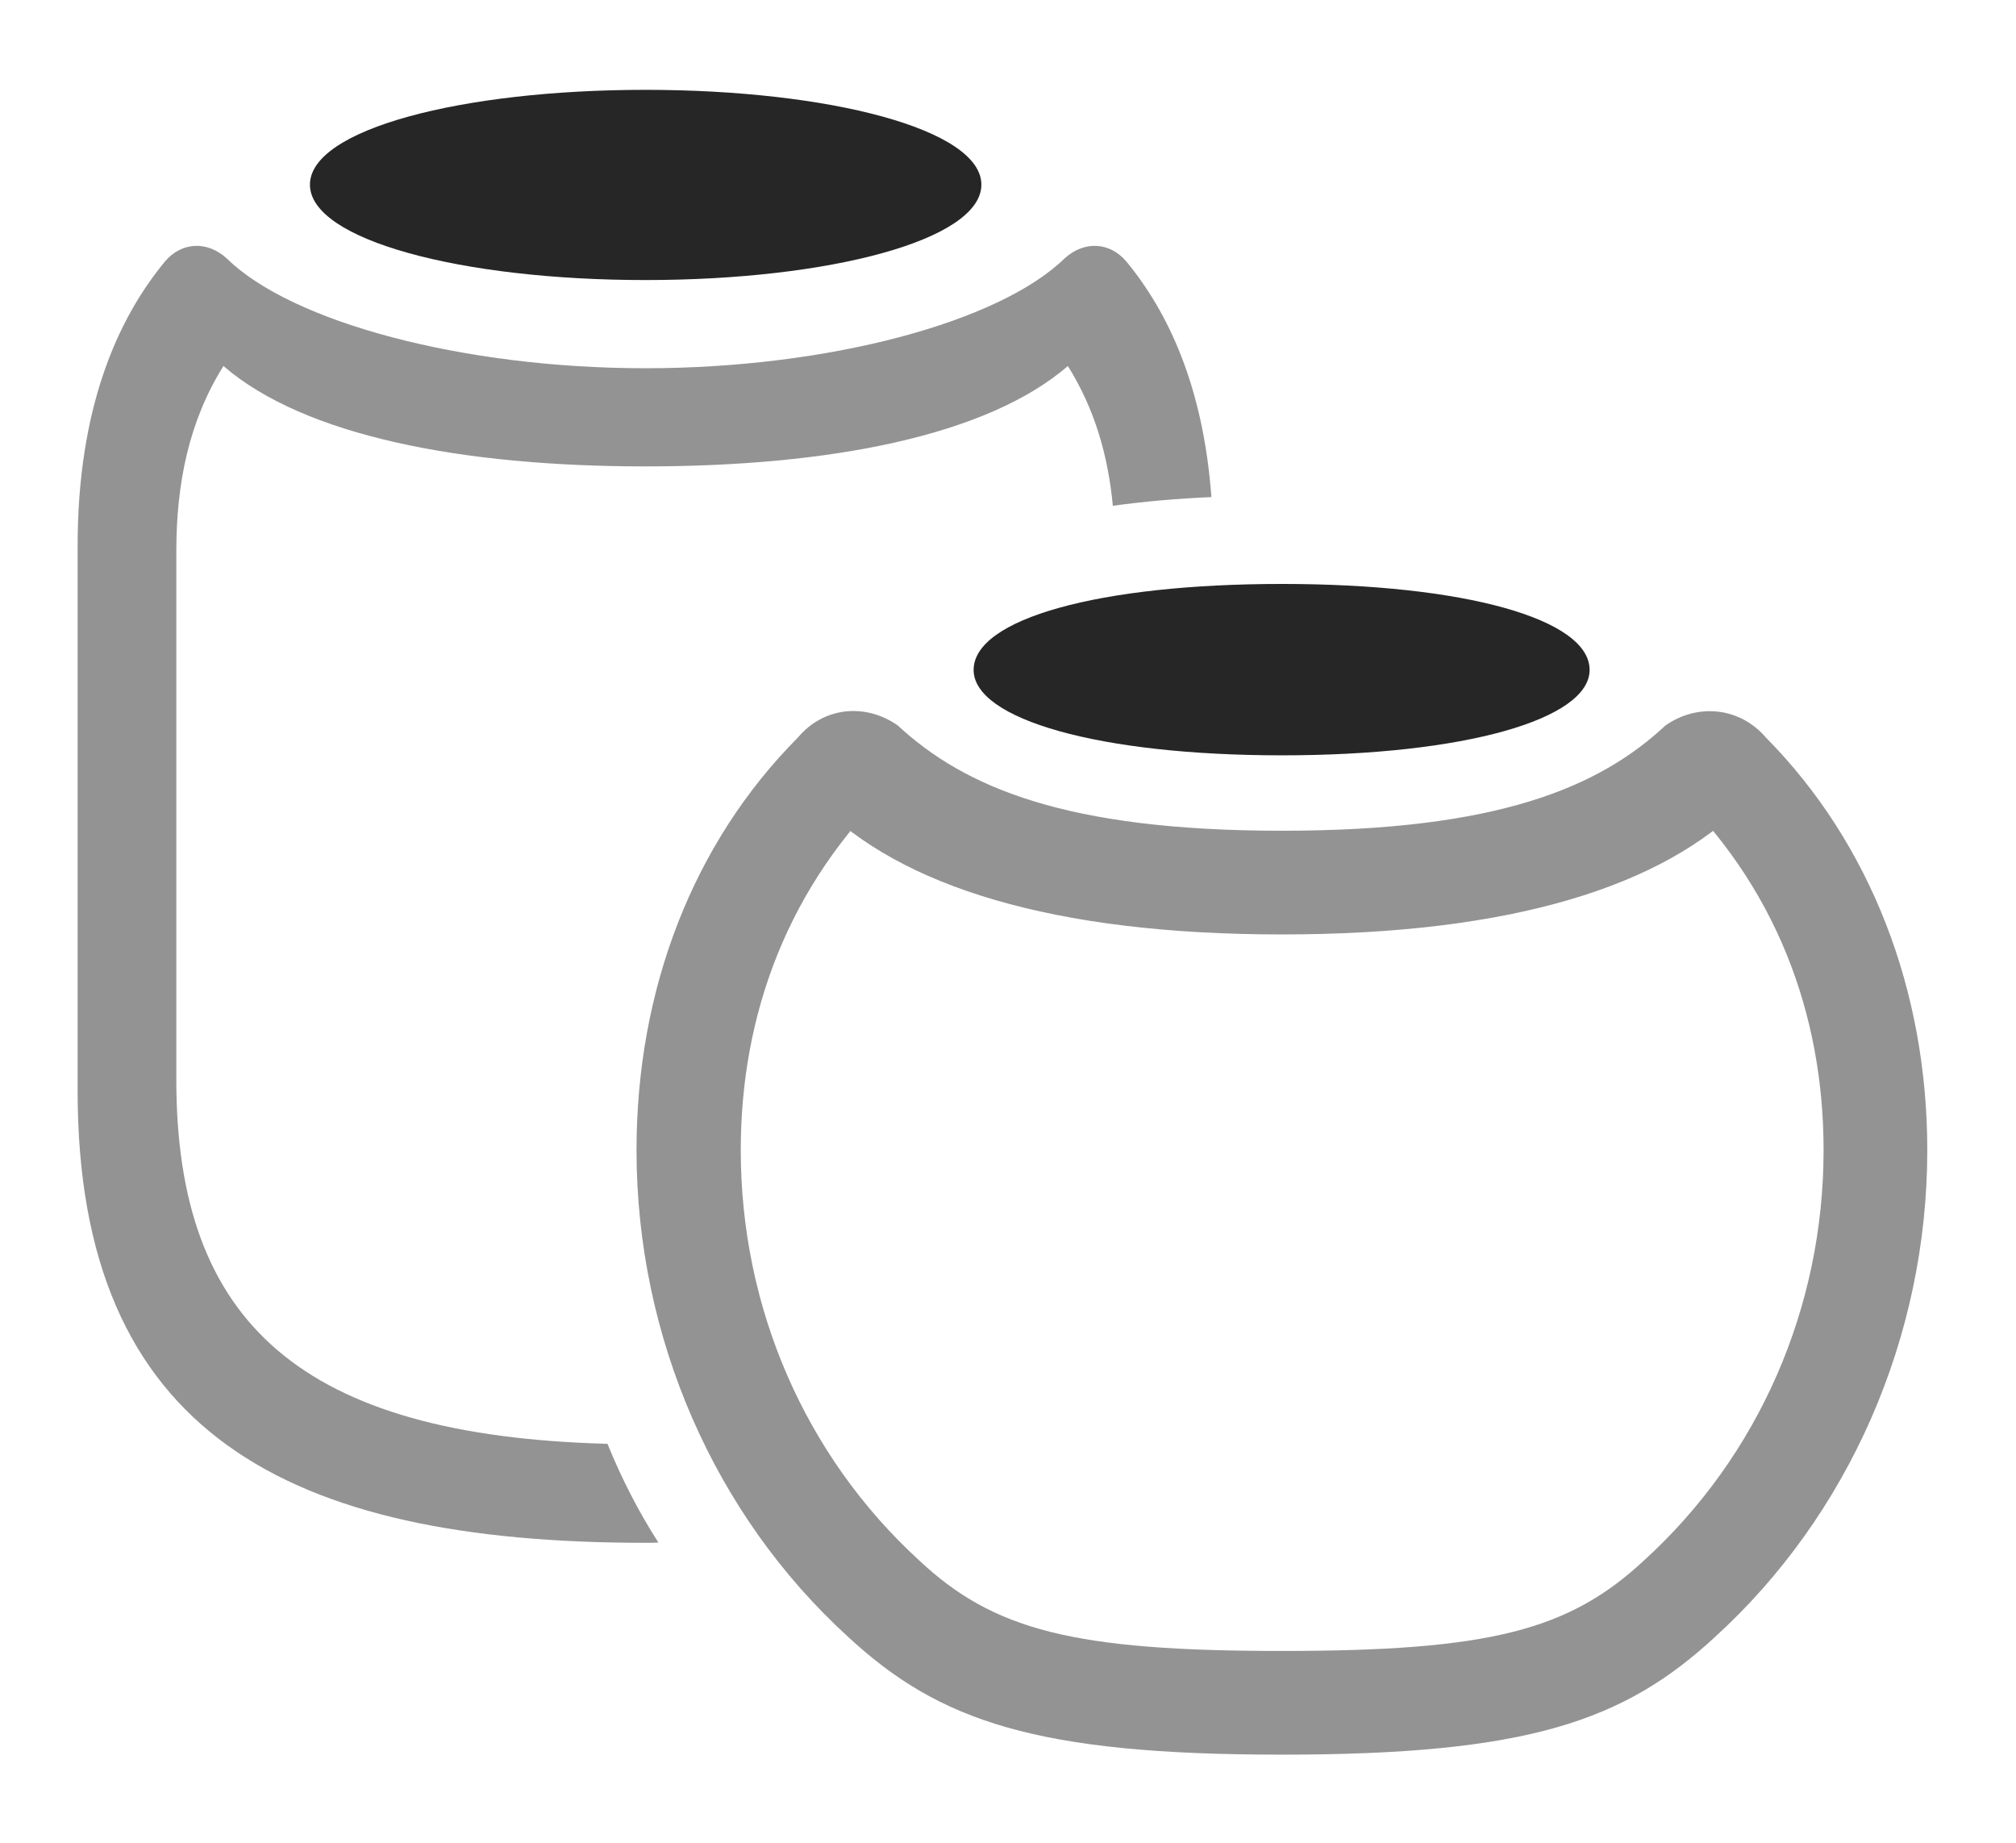 <?xml version="1.0" encoding="UTF-8"?>
<!--Generator: Apple Native CoreSVG 326-->
<!DOCTYPE svg
PUBLIC "-//W3C//DTD SVG 1.1//EN"
       "http://www.w3.org/Graphics/SVG/1.1/DTD/svg11.dtd">
<svg version="1.1" xmlns="http://www.w3.org/2000/svg" xmlns:xlink="http://www.w3.org/1999/xlink" viewBox="0 0 71.016 64.902">
 <g>
  <rect height="64.902" opacity="0" width="71.016" x="0" y="0"/>
  <path d="M39.668 9.199C41.156 10.995 42.389 13.629 42.673 17.507C41.459 17.559 40.302 17.662 39.201 17.813C39.034 16.032 38.553 14.385 37.617 12.891C34.766 15.352 29.219 16.426 22.734 16.426C16.27 16.426 10.723 15.352 7.871 12.891C6.66 14.824 6.211 17.012 6.211 19.414L6.211 38.027C6.211 46.602 10.627 50.562 21.399 50.85C21.893 52.065 22.489 53.231 23.192 54.327C23.047 54.335 22.891 54.336 22.734 54.336C10.137 54.336 2.734 50.488 2.734 38.418L2.734 19.238C2.734 14.395 4.121 11.25 5.82 9.199C6.406 8.516 7.305 8.477 7.988 9.102C10.273 11.348 16.309 12.969 22.734 12.969C29.18 12.969 35.195 11.348 37.5 9.102C38.184 8.477 39.082 8.516 39.668 9.199Z" fill="black" fill-opacity="0.425"/>
  <path d="M34.57 6.504C34.57 8.457 29.199 9.863 22.734 9.863C16.27 9.863 10.918 8.457 10.918 6.504C10.918 4.551 16.27 3.164 22.734 3.164C29.199 3.164 34.57 4.551 34.57 6.504Z" fill="black" fill-opacity="0.85"/>
  <path d="M45.156 61.797C53.809 61.797 57.207 60.625 60.43 57.637C65.098 53.379 67.891 47.129 67.891 40.508C67.891 34.863 65.879 29.688 62.207 25.977C61.309 24.922 59.824 24.746 58.672 25.547C56.328 27.734 52.754 29.258 45.156 29.258C37.559 29.258 33.984 27.734 31.621 25.547C30.469 24.746 29.004 24.902 28.105 25.977C24.414 29.688 22.422 34.844 22.422 40.508C22.422 47.129 25.195 53.379 29.863 57.637C33.086 60.625 36.504 61.797 45.156 61.797ZM45.156 58.145C37.832 58.145 35 57.422 32.363 54.941C28.359 51.27 26.094 46.055 26.094 40.508C26.094 35.762 27.734 31.172 31.543 27.559L28.828 28.281C31.719 31.211 37.07 32.91 45.156 32.91C53.242 32.91 58.594 31.211 61.484 28.262L58.75 27.559C62.578 31.152 64.238 35.742 64.238 40.508C64.238 46.055 61.953 51.27 57.93 54.941C55.273 57.422 52.48 58.145 45.156 58.145Z" fill="black" fill-opacity="0.425"/>
  <path d="M45.156 26.602C51.582 26.602 55.996 25.332 55.996 23.594C55.996 21.797 51.582 20.566 45.156 20.566C38.711 20.566 34.297 21.797 34.297 23.594C34.297 25.332 38.711 26.602 45.156 26.602Z" fill="black" fill-opacity="0.85"/>
 </g>
</svg>
